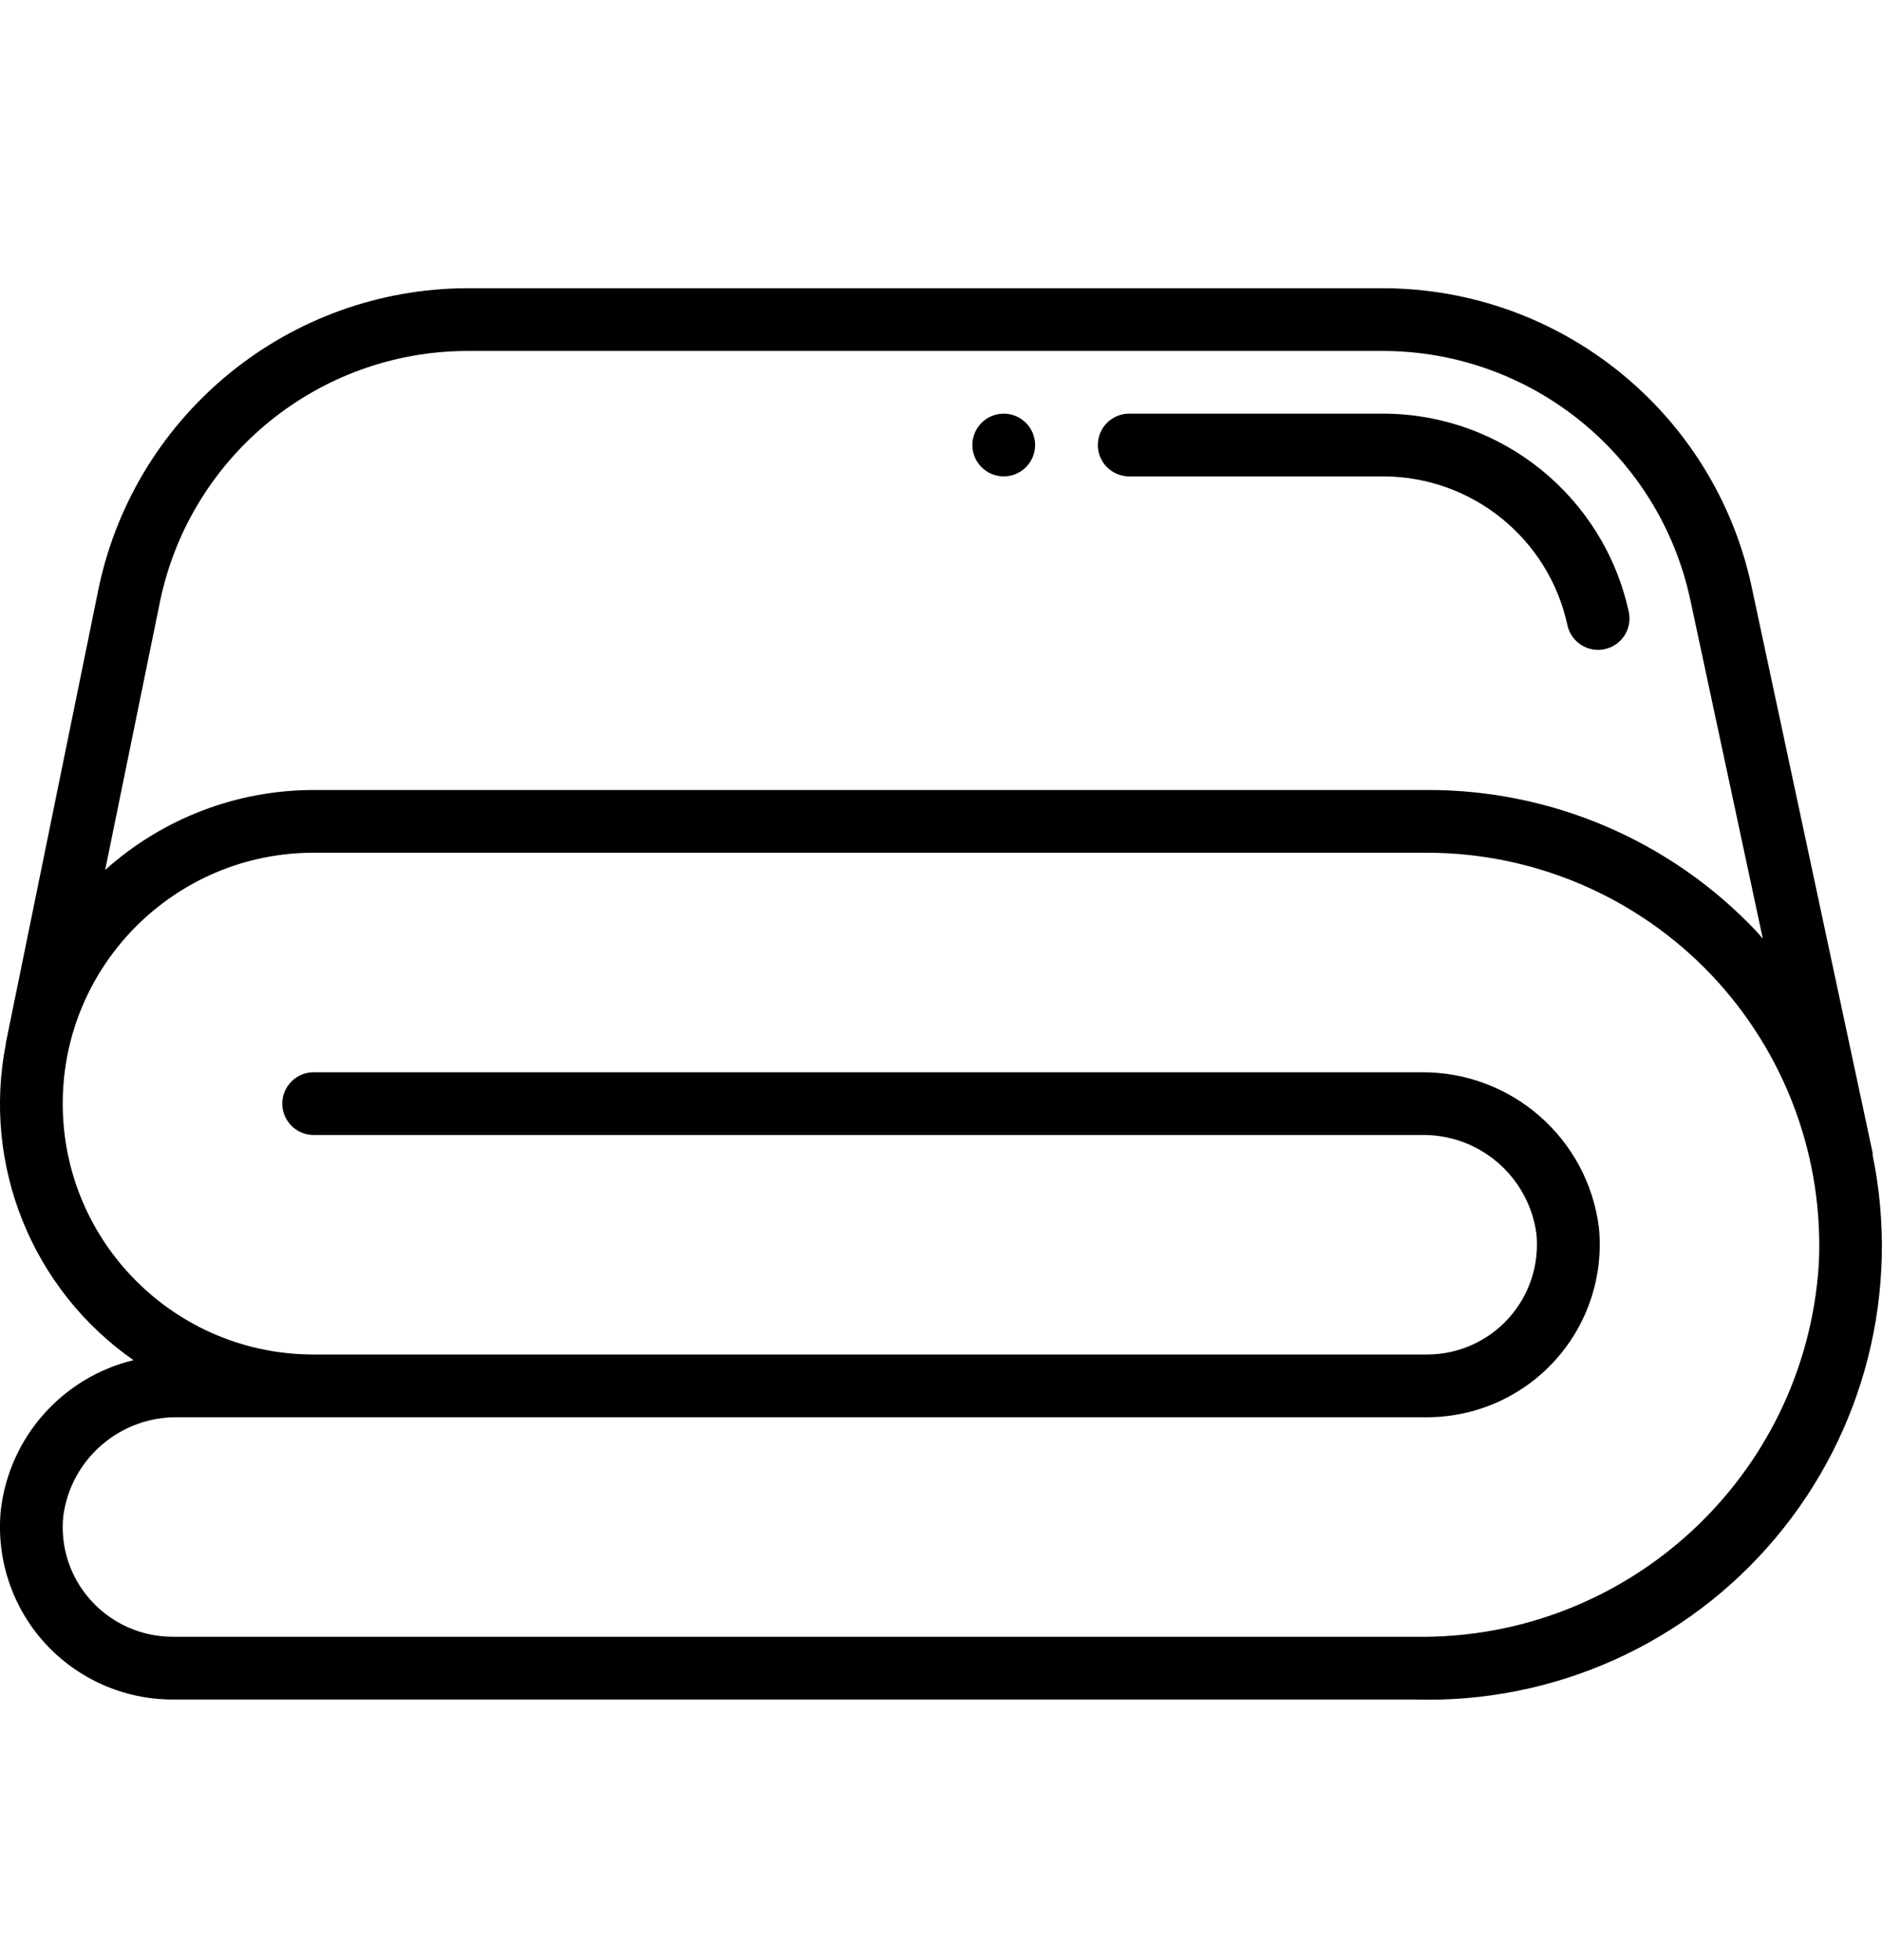 <svg width="24" height="25" viewBox="0 0 24 25" fill="none" xmlns="http://www.w3.org/2000/svg">
<g clip-path="url(#clip0_250_6181)">
<path d="M0.075 13.301L1.264 7.473C1.744 5.263 3.695 3.684 5.956 3.676H17.644C19.905 3.684 21.856 5.263 22.335 7.472L23.88 14.7C23.881 14.71 23.881 14.719 23.88 14.729C24.236 16.461 23.781 18.261 22.643 19.615C21.506 20.97 19.811 21.729 18.043 21.676H2.2C1.579 21.676 0.987 21.413 0.57 20.954C0.153 20.494 -0.05 19.879 0.01 19.261C0.118 18.332 0.793 17.569 1.702 17.348C0.408 16.444 -0.23 14.861 0.075 13.312C0.076 13.308 0.074 13.305 0.075 13.301ZM21.553 7.639C21.153 5.798 19.528 4.483 17.644 4.476H5.956C4.073 4.482 2.448 5.796 2.048 7.636L1.341 11.096C2.071 10.44 3.018 10.076 4 10.076H18.2C19.789 10.071 21.309 10.724 22.4 11.88C22.428 11.909 22.451 11.941 22.48 11.971L21.553 7.639ZM4 17.276H18.2C18.596 17.275 18.973 17.108 19.238 16.814C19.503 16.521 19.632 16.129 19.593 15.735C19.493 15.002 18.86 14.46 18.12 14.476H4C3.779 14.476 3.6 14.297 3.6 14.076C3.6 13.855 3.779 13.676 4 13.676H18.12C19.27 13.664 20.247 14.516 20.39 15.657C20.451 16.276 20.247 16.891 19.83 17.352C19.413 17.812 18.821 18.075 18.2 18.076H2.277C1.537 18.061 0.904 18.604 0.807 19.337C0.766 19.732 0.896 20.124 1.164 20.417C1.429 20.709 1.805 20.875 2.2 20.876H18.043C20.752 20.921 23.018 18.831 23.194 16.128C23.261 14.76 22.765 13.425 21.822 12.432C20.878 11.44 19.569 10.877 18.2 10.876H4C2.233 10.876 0.8 12.309 0.8 14.076C0.8 15.843 2.233 17.276 4 17.276Z" fill="black"/>
<path d="M20.462 8.28C20.435 8.286 20.407 8.289 20.379 8.289C20.19 8.288 20.027 8.156 19.988 7.972C19.748 6.868 18.773 6.08 17.644 6.076H14.4C14.179 6.076 14 5.897 14 5.676C14 5.455 14.179 5.276 14.4 5.276H17.644C19.151 5.281 20.451 6.333 20.771 7.805C20.793 7.909 20.773 8.018 20.715 8.107C20.657 8.196 20.566 8.258 20.462 8.28Z" fill="black"/>
<path d="M12.8 6.076C12.579 6.076 12.4 5.897 12.4 5.676C12.4 5.455 12.579 5.276 12.8 5.276C13.021 5.276 13.2 5.455 13.2 5.676C13.2 5.897 13.021 6.076 12.8 6.076Z" fill="black"/>
</g>
<defs>
<clipPath id="clip0_250_6181">
<rect width="24" height="24" fill="white" transform="matrix(-1 0 0 1 24 0.676)"/>
</clipPath>
</defs>
</svg>
